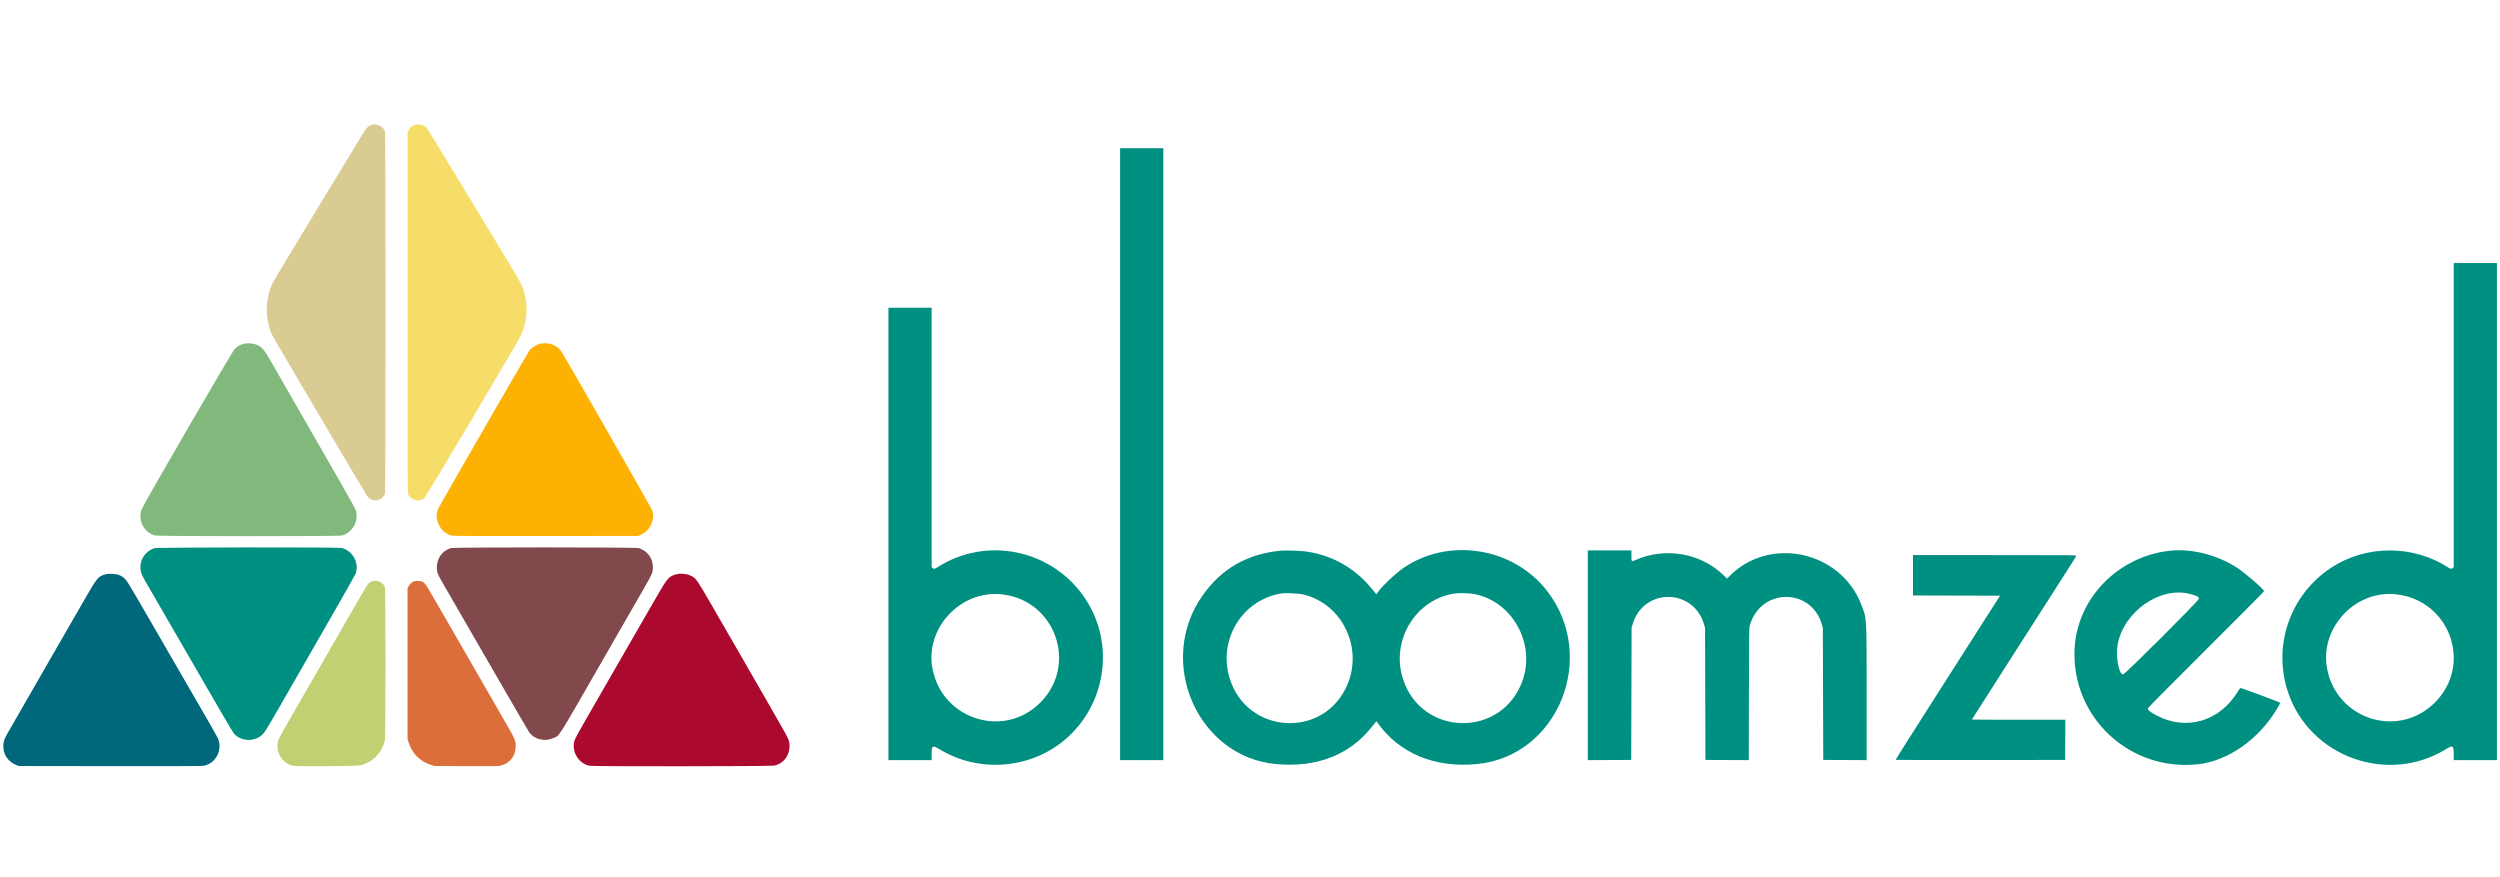 <svg width="154" height="54" viewBox="0 0 154 54" fill="none" xmlns="http://www.w3.org/2000/svg">
<path fill-rule="evenodd" clip-rule="evenodd" d="M68.999 27.976V46.824H70.329H71.66V27.976V9.129H70.329H68.999V27.976ZM151.15 25.569V34.934L151.094 34.987C151.016 35.06 150.961 35.053 150.797 34.948C148.635 33.555 145.752 33.56 143.615 34.961C141.063 36.634 139.974 39.781 140.951 42.663C142.294 46.624 147.074 48.346 150.654 46.159C151.098 45.887 151.15 45.919 151.15 46.464V46.824H152.481H153.811V31.514V16.204H152.481H151.15V25.569ZM54.727 32.89V46.824H56.057H57.388V46.462C57.388 46.076 57.408 46.008 57.527 46C57.606 45.995 57.628 46.005 57.889 46.163C60.282 47.617 63.437 47.38 65.576 45.586C68.142 43.433 68.697 39.666 66.858 36.885C64.854 33.857 60.779 32.991 57.741 34.948C57.575 35.054 57.513 35.061 57.44 34.984L57.388 34.928V26.942V18.957H56.057H54.727V32.89ZM78.905 33.919C76.822 34.124 75.257 35.018 74.084 36.676C71.197 40.753 73.768 46.638 78.624 47.069C81.131 47.292 83.145 46.503 84.517 44.761C84.61 44.643 84.709 44.52 84.737 44.487L84.786 44.427L84.871 44.545C86.217 46.415 88.382 47.312 90.964 47.069C95.978 46.597 98.461 40.471 95.293 36.392C93.23 33.736 89.294 33.088 86.51 34.946C85.923 35.338 84.911 36.319 84.803 36.602C84.796 36.62 84.731 36.556 84.647 36.446C83.594 35.075 82.175 34.23 80.499 33.977C80.177 33.928 79.181 33.892 78.905 33.919ZM97.81 40.364V46.824L99.147 46.818L100.483 46.812L100.495 42.743L100.507 38.674L100.562 38.481C101.209 36.194 104.325 36.2 104.978 38.489L105.031 38.674L105.043 42.743L105.055 46.812L106.391 46.818L107.727 46.824L107.734 42.761C107.741 39.015 107.745 38.686 107.783 38.547C108.422 36.214 111.574 36.167 112.232 38.481L112.287 38.674L112.299 42.743L112.312 46.812L113.649 46.818L114.985 46.824V42.718C114.985 37.911 114.999 38.132 114.658 37.248C113.377 33.921 108.968 32.986 106.509 35.518L106.39 35.641L106.144 35.406C104.726 34.055 102.543 33.692 100.728 34.507C100.499 34.609 100.495 34.605 100.495 34.216V33.905H99.153H97.81V40.364ZM133.721 33.919C130.462 34.251 127.911 36.885 127.791 40.038C127.632 44.217 131.206 47.528 135.39 47.079C137.266 46.878 139.203 45.502 140.309 43.584C140.391 43.442 140.458 43.311 140.458 43.292C140.458 43.261 138.091 42.38 138.008 42.381C137.992 42.381 137.925 42.47 137.86 42.58C136.755 44.432 134.679 45.047 132.84 44.068C132.422 43.845 132.306 43.751 132.306 43.635C132.306 43.607 133.655 42.246 135.886 40.023C137.855 38.062 139.466 36.439 139.466 36.417C139.466 36.306 138.335 35.323 137.806 34.975C136.627 34.199 135.029 33.786 133.721 33.919ZM117.84 35.438V36.681L120.522 36.688L123.204 36.694L119.979 41.741C118.206 44.516 116.763 46.796 116.772 46.806C116.782 46.816 119.135 46.821 122.002 46.818L127.214 46.812L127.22 45.574L127.226 44.337H124.347C122.764 44.337 121.468 44.331 121.468 44.324C121.468 44.317 122.27 43.059 123.25 41.529C125.167 38.536 126.567 36.348 127.378 35.078C127.657 34.64 127.891 34.263 127.897 34.239C127.908 34.196 127.736 34.194 122.874 34.194H117.84V35.438ZM134.882 36.582C135.329 36.694 135.451 36.759 135.451 36.884C135.451 36.999 130.898 41.543 130.783 41.543C130.513 41.543 130.312 40.408 130.453 39.676C130.841 37.665 133.048 36.123 134.882 36.582ZM80.272 36.617C82.74 37.204 84.04 40.023 82.918 42.356C81.398 45.518 76.829 45.182 75.761 41.829C74.994 39.421 76.519 36.92 78.978 36.552C79.211 36.517 80.024 36.558 80.272 36.617ZM90.76 36.585C93.117 36.987 94.604 39.6 93.793 41.912C92.549 45.456 87.6 45.409 86.429 41.842C85.643 39.446 87.221 36.87 89.67 36.553C89.907 36.523 90.493 36.54 90.76 36.585ZM61.712 36.611C65.013 36.968 66.421 40.943 64.077 43.287C61.869 45.496 58.118 44.358 57.458 41.279C56.917 38.761 59.132 36.331 61.712 36.611ZM147.606 36.61C150.92 36.979 152.333 40.932 149.99 43.276C147.759 45.507 143.996 44.355 143.36 41.246C142.846 38.734 145.052 36.325 147.606 36.61Z" fill="#009082"/>
<path d="M32.607 21.598C32.748 21.406 33.051 21.218 33.297 21.169C33.84 21.063 34.353 21.279 34.631 21.73C35.013 22.35 40.124 31.291 40.166 31.414C40.369 32.002 40.05 32.697 39.464 32.945L39.304 33.012L33.643 33.019C29.635 33.023 27.946 33.017 27.855 32.999C27.164 32.856 26.715 32.028 26.972 31.37C27.027 31.229 32.484 21.766 32.607 21.598Z" fill="#FDB102"/>
<path d="M25.172 8.026C25.245 7.876 25.372 7.76 25.52 7.706C25.75 7.622 26.075 7.679 26.237 7.833C26.328 7.919 26.276 7.836 28.292 11.158C32.326 17.803 32.099 17.418 32.249 17.871C32.554 18.788 32.489 19.826 32.072 20.696C31.856 21.148 26.261 30.566 26.146 30.672C25.84 30.954 25.323 30.836 25.143 30.442C25.107 30.363 25.104 29.45 25.104 19.259V8.164L25.172 8.026Z" fill="#F6DD69"/>
<path d="M22.203 8.48C22.555 7.902 22.664 7.767 22.828 7.707C23.185 7.576 23.62 7.774 23.716 8.111C23.761 8.268 23.76 30.238 23.715 30.397C23.578 30.881 22.892 30.979 22.613 30.554C22.428 30.272 16.922 20.945 16.815 20.733C16.307 19.723 16.307 18.414 16.815 17.399C16.877 17.274 17.604 16.058 18.43 14.696L20.899 10.627C21.431 9.751 22.018 8.785 22.203 8.48Z" fill="#D9CB92"/>
<path d="M14.451 21.504C14.615 21.335 14.794 21.231 15.013 21.178C15.3 21.108 15.667 21.154 15.923 21.29C16.188 21.431 16.291 21.567 16.789 22.435C17.041 22.874 17.971 24.493 18.856 26.033C22.276 31.985 21.941 31.374 21.964 31.708C22.005 32.303 21.623 32.836 21.049 32.989C20.846 33.043 9.758 33.041 9.55 32.987C8.87 32.81 8.476 32.041 8.724 31.374C8.846 31.047 14.282 21.678 14.451 21.504Z" fill="#81B87B"/>
<path d="M5.189 36.961C5.989 35.57 6.042 35.506 6.495 35.379C6.687 35.325 7.137 35.344 7.313 35.413C7.675 35.557 7.759 35.659 8.364 36.707C8.641 37.185 8.995 37.794 9.15 38.059C9.408 38.498 10.107 39.706 12.537 43.915C13.473 45.536 13.469 45.528 13.508 45.782C13.609 46.429 13.17 47.059 12.536 47.175C12.446 47.192 10.534 47.198 6.778 47.194L1.155 47.187L1.01 47.13C0.48 46.919 0.173 46.447 0.206 45.895C0.222 45.633 0.27 45.508 0.535 45.047C2.613 41.43 3.774 39.412 4.138 38.784C4.384 38.359 4.857 37.538 5.189 36.961Z" fill="#00687A"/>
<path d="M8.666 35.15C8.563 34.545 8.922 33.959 9.512 33.77C9.692 33.713 20.851 33.701 21.064 33.758C21.742 33.939 22.146 34.703 21.902 35.343C21.874 35.416 21.312 36.416 20.652 37.565C19.992 38.713 18.754 40.87 17.9 42.358C16.455 44.875 16.336 45.074 16.186 45.226C15.701 45.716 14.856 45.694 14.402 45.18C14.35 45.121 13.303 43.332 12.075 41.204C10.848 39.076 9.636 36.982 9.384 36.55C8.771 35.503 8.704 35.372 8.666 35.15Z" fill="#009082"/>
<path d="M22.207 36.743C22.674 35.934 22.682 35.922 22.846 35.84C23.17 35.679 23.628 35.86 23.71 36.18C23.759 36.373 23.756 45.423 23.707 45.617C23.514 46.381 22.984 46.931 22.238 47.141C22.049 47.194 18.349 47.225 18.081 47.176C17.37 47.045 16.933 46.303 17.146 45.587C17.166 45.52 17.412 45.065 17.693 44.575C19.033 42.242 21.236 38.415 21.507 37.95C21.674 37.665 21.989 37.122 22.207 36.743Z" fill="#BFD173"/>
<path d="M25.157 36.139C25.237 35.975 25.357 35.863 25.515 35.805C25.617 35.767 25.934 35.784 26.027 35.833C26.165 35.905 26.239 36.006 26.566 36.576C26.745 36.887 27.018 37.359 27.174 37.624C27.329 37.89 27.856 38.803 28.346 39.653C29.594 41.822 30.538 43.462 31.146 44.52C31.761 45.589 31.777 45.629 31.764 46.02C31.744 46.591 31.383 47.037 30.838 47.163C30.696 47.196 30.426 47.2 28.724 47.193L26.773 47.186L26.56 47.12C25.869 46.905 25.388 46.425 25.171 45.733L25.104 45.521V40.884V36.248L25.157 36.139Z" fill="#DB6E3B"/>
<path d="M26.911 35.002C26.883 34.422 27.244 33.906 27.779 33.763C27.989 33.706 39.152 33.707 39.342 33.763C39.871 33.92 40.218 34.383 40.219 34.932C40.219 35.257 40.176 35.362 39.724 36.145C39.499 36.534 38.252 38.703 36.951 40.967C34.332 45.526 34.485 45.282 34.135 45.448C33.583 45.709 32.953 45.572 32.601 45.114C32.558 45.059 31.448 43.15 30.135 40.872C28.821 38.594 27.587 36.459 27.393 36.127C26.959 35.384 26.926 35.306 26.911 35.002Z" fill="#82494D"/>
<path d="M40.471 36.719C41.093 35.639 41.193 35.52 41.597 35.393C41.919 35.291 42.348 35.339 42.644 35.51C42.888 35.65 42.975 35.779 43.845 37.287C44.297 38.07 45.094 39.45 45.616 40.353C46.138 41.257 46.813 42.43 47.116 42.961C47.42 43.492 47.864 44.268 48.103 44.684C48.594 45.536 48.634 45.633 48.635 45.968C48.636 46.551 48.263 47.032 47.705 47.163C47.511 47.208 36.575 47.218 36.327 47.173C35.602 47.041 35.143 46.202 35.424 45.521C35.457 45.441 35.762 44.892 36.102 44.301C36.443 43.711 37.252 42.303 37.901 41.174C38.55 40.045 39.283 38.774 39.529 38.349C39.776 37.924 40.2 37.191 40.471 36.719Z" fill="#AC092F"/>
</svg>
